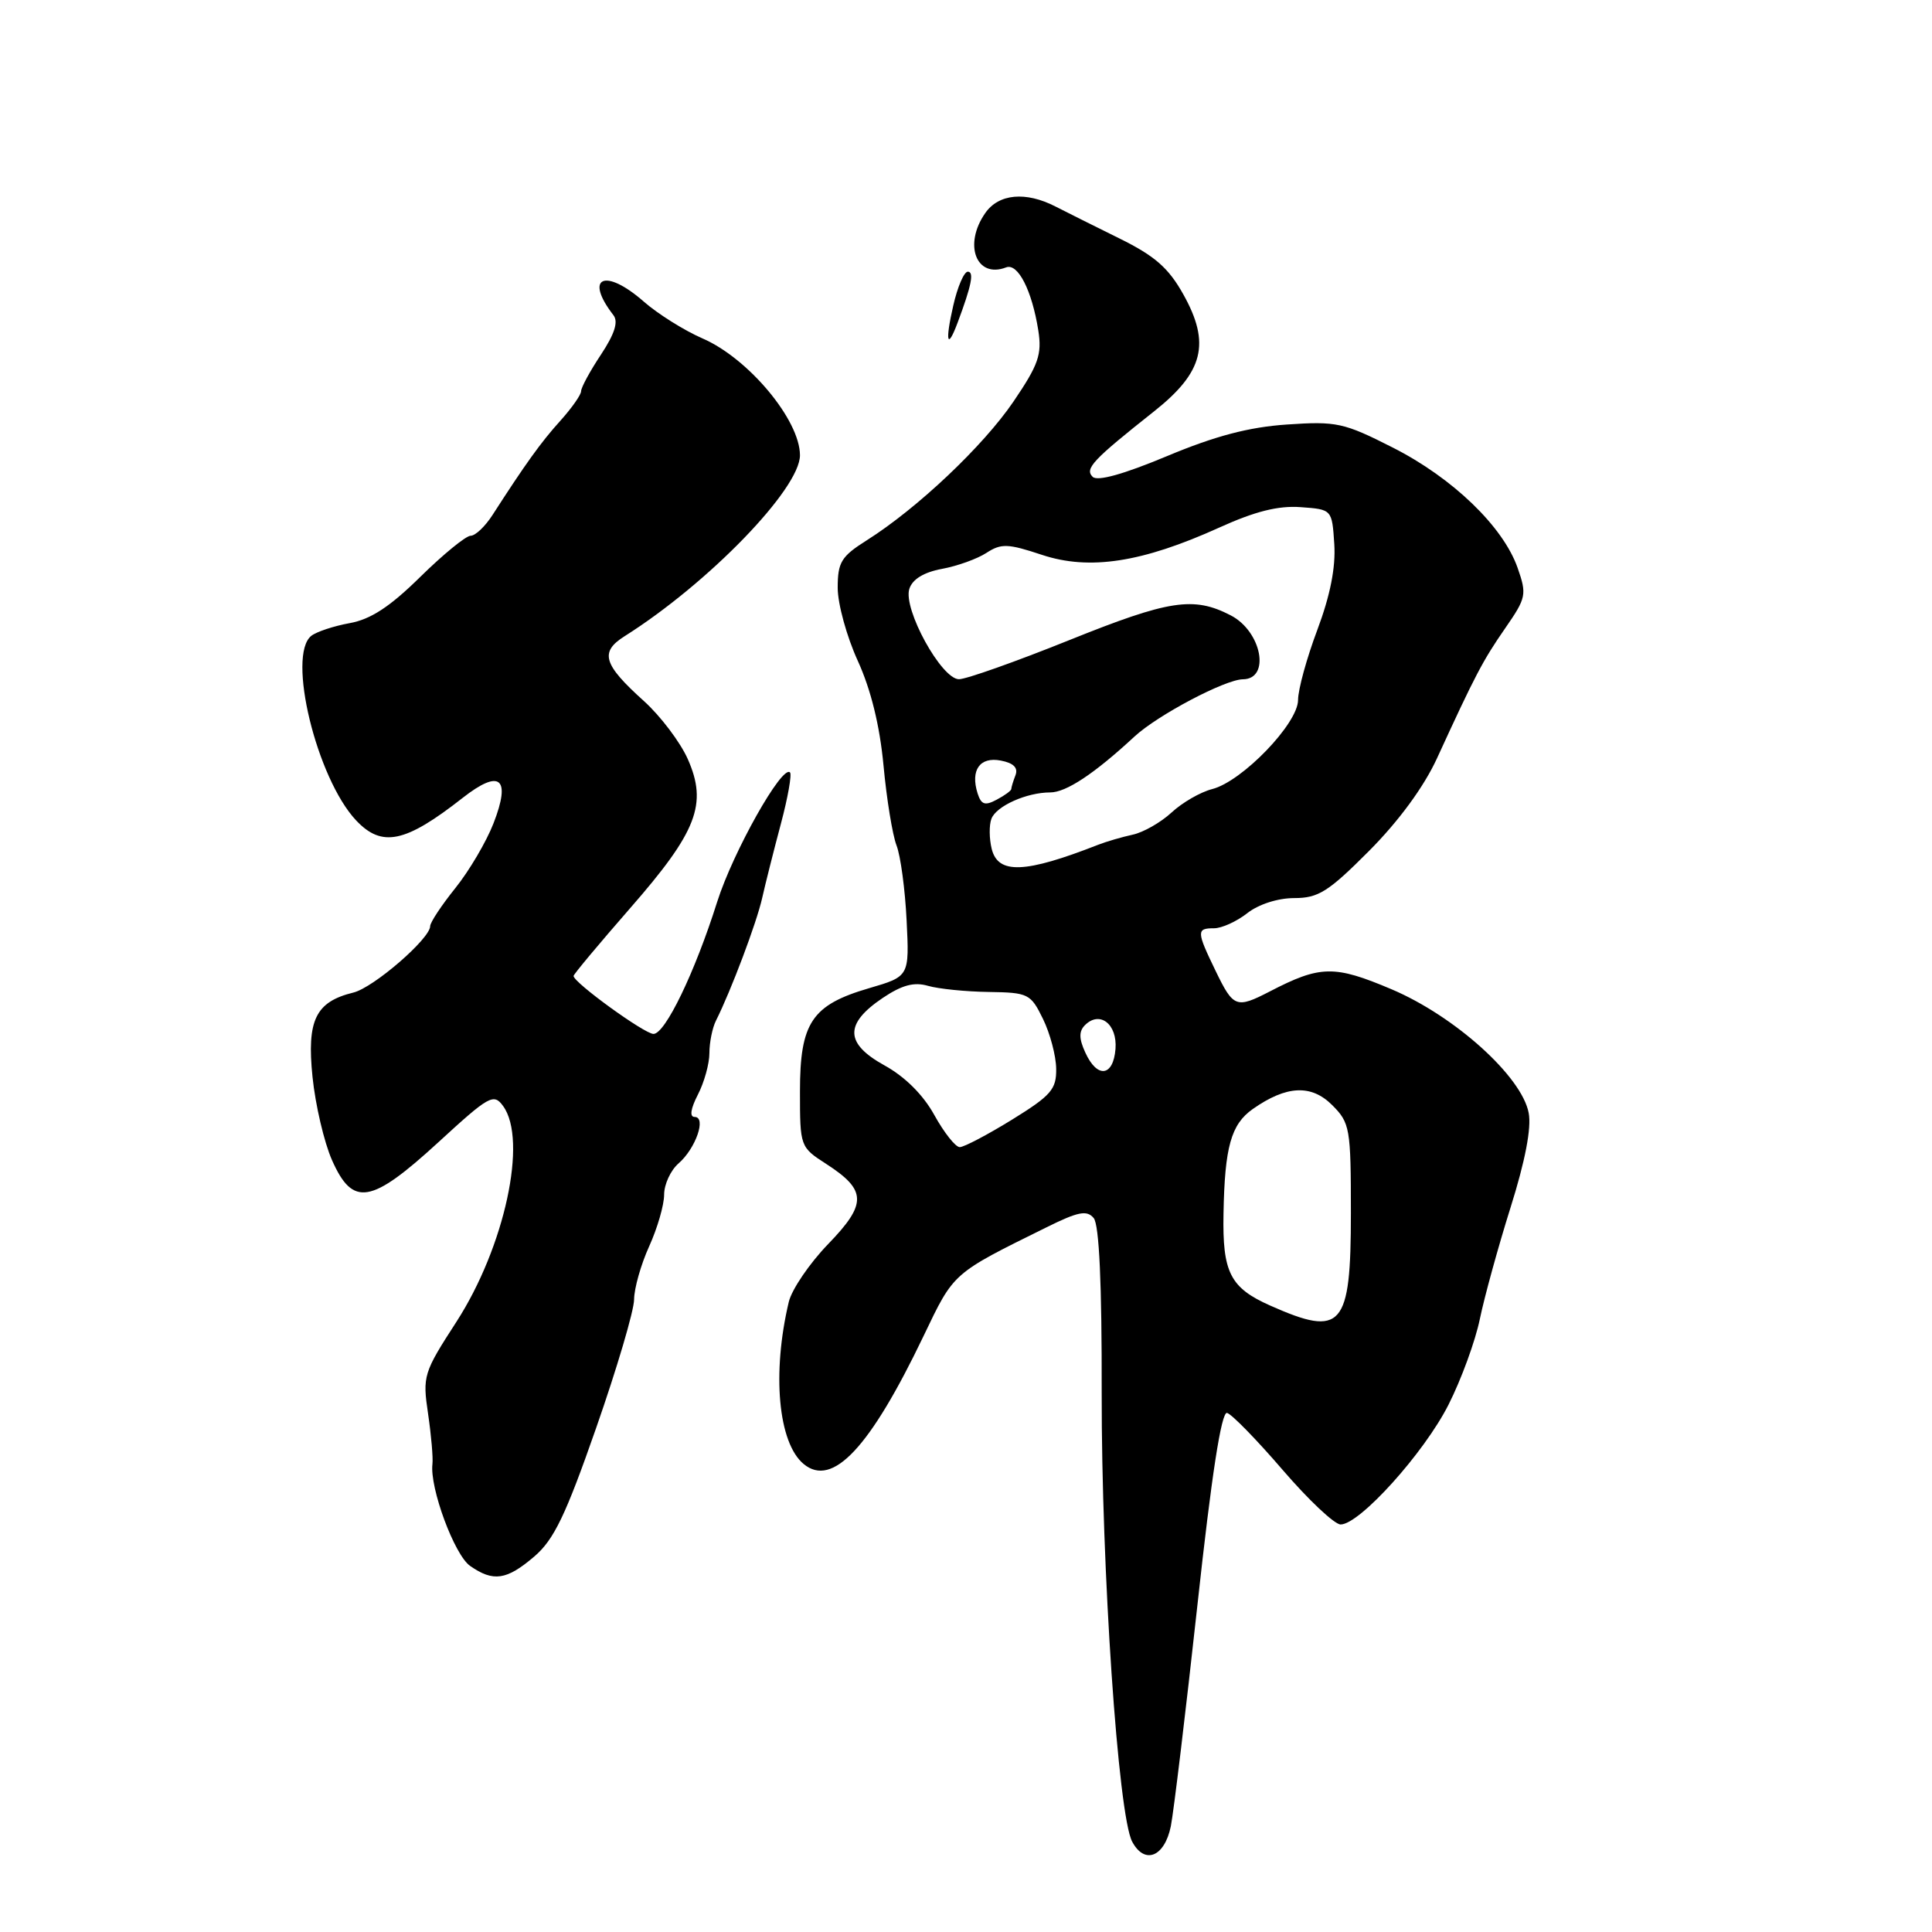 <?xml version="1.0" encoding="UTF-8" standalone="no"?>
<!DOCTYPE svg PUBLIC "-//W3C//DTD SVG 1.1//EN" "http://www.w3.org/Graphics/SVG/1.1/DTD/svg11.dtd" >
<svg xmlns="http://www.w3.org/2000/svg" xmlns:xlink="http://www.w3.org/1999/xlink" version="1.1" viewBox="0 0 256 256">
 <g >
 <path fill="currentColor"
d=" M 155.14 241.99 C 155.52 240.07 157.11 226.90 158.66 212.72 C 160.54 195.43 161.84 187.04 162.59 187.22 C 163.20 187.37 166.51 190.76 169.94 194.75 C 173.37 198.74 176.83 202.00 177.64 202.00 C 180.16 202.00 188.71 192.51 191.93 186.14 C 193.63 182.78 195.50 177.66 196.09 174.76 C 196.69 171.87 198.51 165.24 200.15 160.02 C 202.09 153.86 202.94 149.47 202.56 147.48 C 201.66 142.65 192.78 134.64 184.38 131.08 C 176.80 127.87 174.95 127.90 168.24 131.38 C 163.82 133.66 163.43 133.52 161.09 128.68 C 158.53 123.40 158.52 123.00 160.87 123.00 C 161.89 123.00 163.87 122.10 165.27 121.00 C 166.77 119.82 169.33 119.00 171.50 119.00 C 174.69 119.00 176.02 118.16 181.41 112.75 C 185.33 108.81 188.66 104.28 190.40 100.50 C 195.50 89.39 196.49 87.51 199.45 83.24 C 202.24 79.21 202.33 78.78 201.09 75.24 C 199.17 69.77 192.48 63.32 184.54 59.30 C 178.06 56.01 177.09 55.80 170.54 56.25 C 165.48 56.59 161.01 57.77 154.63 60.44 C 148.86 62.85 145.41 63.81 144.78 63.18 C 143.70 62.10 144.79 60.95 152.93 54.50 C 159.48 49.31 160.43 45.51 156.81 39.03 C 154.85 35.51 153.03 33.92 148.40 31.63 C 145.16 30.03 141.31 28.11 139.85 27.36 C 135.91 25.34 132.34 25.67 130.56 28.22 C 127.62 32.41 129.36 36.95 133.32 35.43 C 134.88 34.83 136.74 38.48 137.58 43.78 C 138.08 46.97 137.61 48.32 134.29 53.21 C 130.28 59.11 121.54 67.37 114.84 71.60 C 111.47 73.73 111.00 74.49 111.00 77.89 C 111.00 80.02 112.20 84.37 113.66 87.56 C 115.40 91.38 116.57 96.12 117.07 101.43 C 117.48 105.87 118.26 110.63 118.79 112.01 C 119.33 113.39 119.93 117.86 120.13 121.95 C 120.50 129.38 120.50 129.38 115.16 130.94 C 107.57 133.16 106.00 135.50 106.00 144.60 C 106.00 151.94 106.02 152.00 109.50 154.24 C 114.86 157.71 114.90 159.51 109.72 164.86 C 107.26 167.41 104.92 170.85 104.52 172.50 C 102.27 181.97 103.11 191.19 106.49 193.99 C 110.31 197.16 115.29 191.83 122.39 177.00 C 126.43 168.56 126.15 168.81 138.66 162.63 C 142.87 160.54 144.02 160.32 144.92 161.40 C 145.65 162.28 146.01 170.10 145.98 184.61 C 145.94 207.88 148.16 240.56 150.02 244.03 C 151.67 247.12 154.31 246.06 155.14 241.99 Z  M 70.79 206.25 C 73.40 204.02 74.95 200.80 79.00 189.19 C 81.75 181.32 84.01 173.67 84.02 172.19 C 84.03 170.71 84.93 167.54 86.02 165.14 C 87.11 162.74 88.00 159.67 88.00 158.30 C 88.00 156.94 88.86 155.07 89.91 154.16 C 92.19 152.18 93.64 148.00 92.04 148.00 C 91.35 148.00 91.51 146.92 92.47 145.05 C 93.31 143.43 94.00 140.95 94.00 139.54 C 94.00 138.13 94.39 136.19 94.87 135.24 C 96.86 131.28 100.26 122.26 100.99 119.00 C 101.42 117.08 102.54 112.65 103.47 109.16 C 104.40 105.68 104.94 102.61 104.68 102.35 C 103.64 101.30 97.13 112.88 95.03 119.50 C 92.07 128.87 88.14 137.00 86.59 137.00 C 85.40 137.00 76.00 130.19 76.00 129.32 C 76.00 129.10 79.37 125.07 83.48 120.36 C 92.37 110.19 93.78 106.54 91.13 100.57 C 90.13 98.33 87.52 94.88 85.33 92.90 C 79.91 88.02 79.43 86.40 82.78 84.29 C 93.88 77.28 106.01 64.76 106.00 60.32 C 105.99 55.65 99.18 47.49 93.10 44.85 C 90.68 43.80 87.17 41.60 85.31 39.97 C 80.16 35.45 77.36 36.69 81.28 41.76 C 81.96 42.63 81.45 44.23 79.63 46.99 C 78.18 49.17 77.00 51.35 77.00 51.83 C 77.00 52.31 75.76 54.07 74.25 55.75 C 71.68 58.59 69.60 61.50 65.26 68.24 C 64.29 69.75 62.99 70.99 62.36 70.99 C 61.73 71.00 58.73 73.45 55.69 76.44 C 51.68 80.39 49.12 82.07 46.33 82.57 C 44.23 82.95 41.94 83.71 41.25 84.25 C 37.99 86.84 41.95 103.12 47.18 108.70 C 50.61 112.34 53.70 111.69 61.31 105.72 C 66.26 101.84 67.74 103.07 65.39 109.10 C 64.45 111.52 62.18 115.38 60.34 117.67 C 58.50 119.96 57.00 122.23 57.00 122.72 C 57.00 124.37 49.50 130.87 46.82 131.52 C 41.81 132.75 40.64 135.17 41.41 142.70 C 41.79 146.41 42.95 151.37 43.99 153.72 C 46.75 159.95 49.15 159.55 58.08 151.36 C 64.82 145.17 65.41 144.84 66.66 146.55 C 69.95 151.05 66.87 165.25 60.47 175.16 C 56.11 181.89 55.98 182.33 56.72 187.32 C 57.14 190.17 57.40 193.18 57.30 194.00 C 56.92 197.13 60.21 206.04 62.29 207.49 C 65.36 209.64 67.13 209.38 70.79 206.25 Z  M 126.89 42.75 C 128.73 37.84 129.10 36.00 128.24 36.00 C 127.74 36.00 126.87 38.02 126.31 40.50 C 125.21 45.30 125.51 46.45 126.89 42.75 Z  M 168.32 173.00 C 163.00 170.64 161.97 168.61 162.12 160.82 C 162.28 151.97 163.12 148.98 166.00 146.95 C 170.46 143.82 173.75 143.66 176.52 146.43 C 178.88 148.79 179.00 149.48 179.00 160.75 C 179.00 175.90 177.84 177.23 168.32 173.00 Z  M 123.81 147.76 C 122.33 145.07 119.91 142.66 117.18 141.16 C 111.94 138.26 111.88 135.66 116.97 132.23 C 119.52 130.52 121.12 130.09 122.97 130.63 C 124.36 131.03 127.97 131.40 131.00 131.44 C 136.25 131.52 136.57 131.67 138.20 135.01 C 139.14 136.93 139.93 139.90 139.95 141.61 C 139.99 144.34 139.29 145.15 134.10 148.36 C 130.85 150.36 127.74 152.00 127.17 152.00 C 126.61 152.00 125.10 150.09 123.81 147.76 Z  M 143.81 139.47 C 142.96 137.63 142.95 136.65 143.76 135.84 C 145.72 133.88 148.06 135.69 147.81 138.98 C 147.52 142.67 145.38 142.93 143.81 139.47 Z  M 131.41 112.50 C 131.07 111.13 131.05 109.32 131.37 108.49 C 132.01 106.80 136.04 105.00 139.16 105.00 C 141.27 105.00 145.00 102.53 150.32 97.60 C 153.40 94.75 162.34 90.03 164.69 90.01 C 168.38 89.98 167.18 83.66 163.08 81.54 C 158.15 78.99 154.93 79.49 141.66 84.83 C 134.60 87.67 128.03 90.00 127.07 90.00 C 124.75 90.00 119.64 80.70 120.49 78.03 C 120.90 76.75 122.40 75.83 124.81 75.38 C 126.84 75.01 129.50 74.05 130.71 73.26 C 132.66 71.99 133.55 72.02 138.06 73.52 C 144.36 75.61 151.33 74.54 161.55 69.91 C 166.29 67.76 169.38 66.98 172.34 67.20 C 176.50 67.50 176.50 67.50 176.80 72.10 C 177.00 75.19 176.26 78.91 174.55 83.47 C 173.15 87.19 172.00 91.37 172.00 92.75 C 172.00 95.87 164.58 103.56 160.61 104.56 C 159.08 104.95 156.66 106.34 155.24 107.66 C 153.82 108.97 151.50 110.30 150.08 110.60 C 148.66 110.91 146.60 111.51 145.50 111.94 C 135.83 115.73 132.26 115.87 131.41 112.50 Z  M 129.54 105.14 C 128.56 102.05 129.83 100.24 132.61 100.78 C 134.29 101.10 134.93 101.73 134.56 102.71 C 134.25 103.51 134.00 104.34 134.00 104.55 C 134.00 104.76 133.13 105.40 132.07 105.96 C 130.52 106.79 130.02 106.63 129.54 105.14 Z "/>
</g>
</svg>